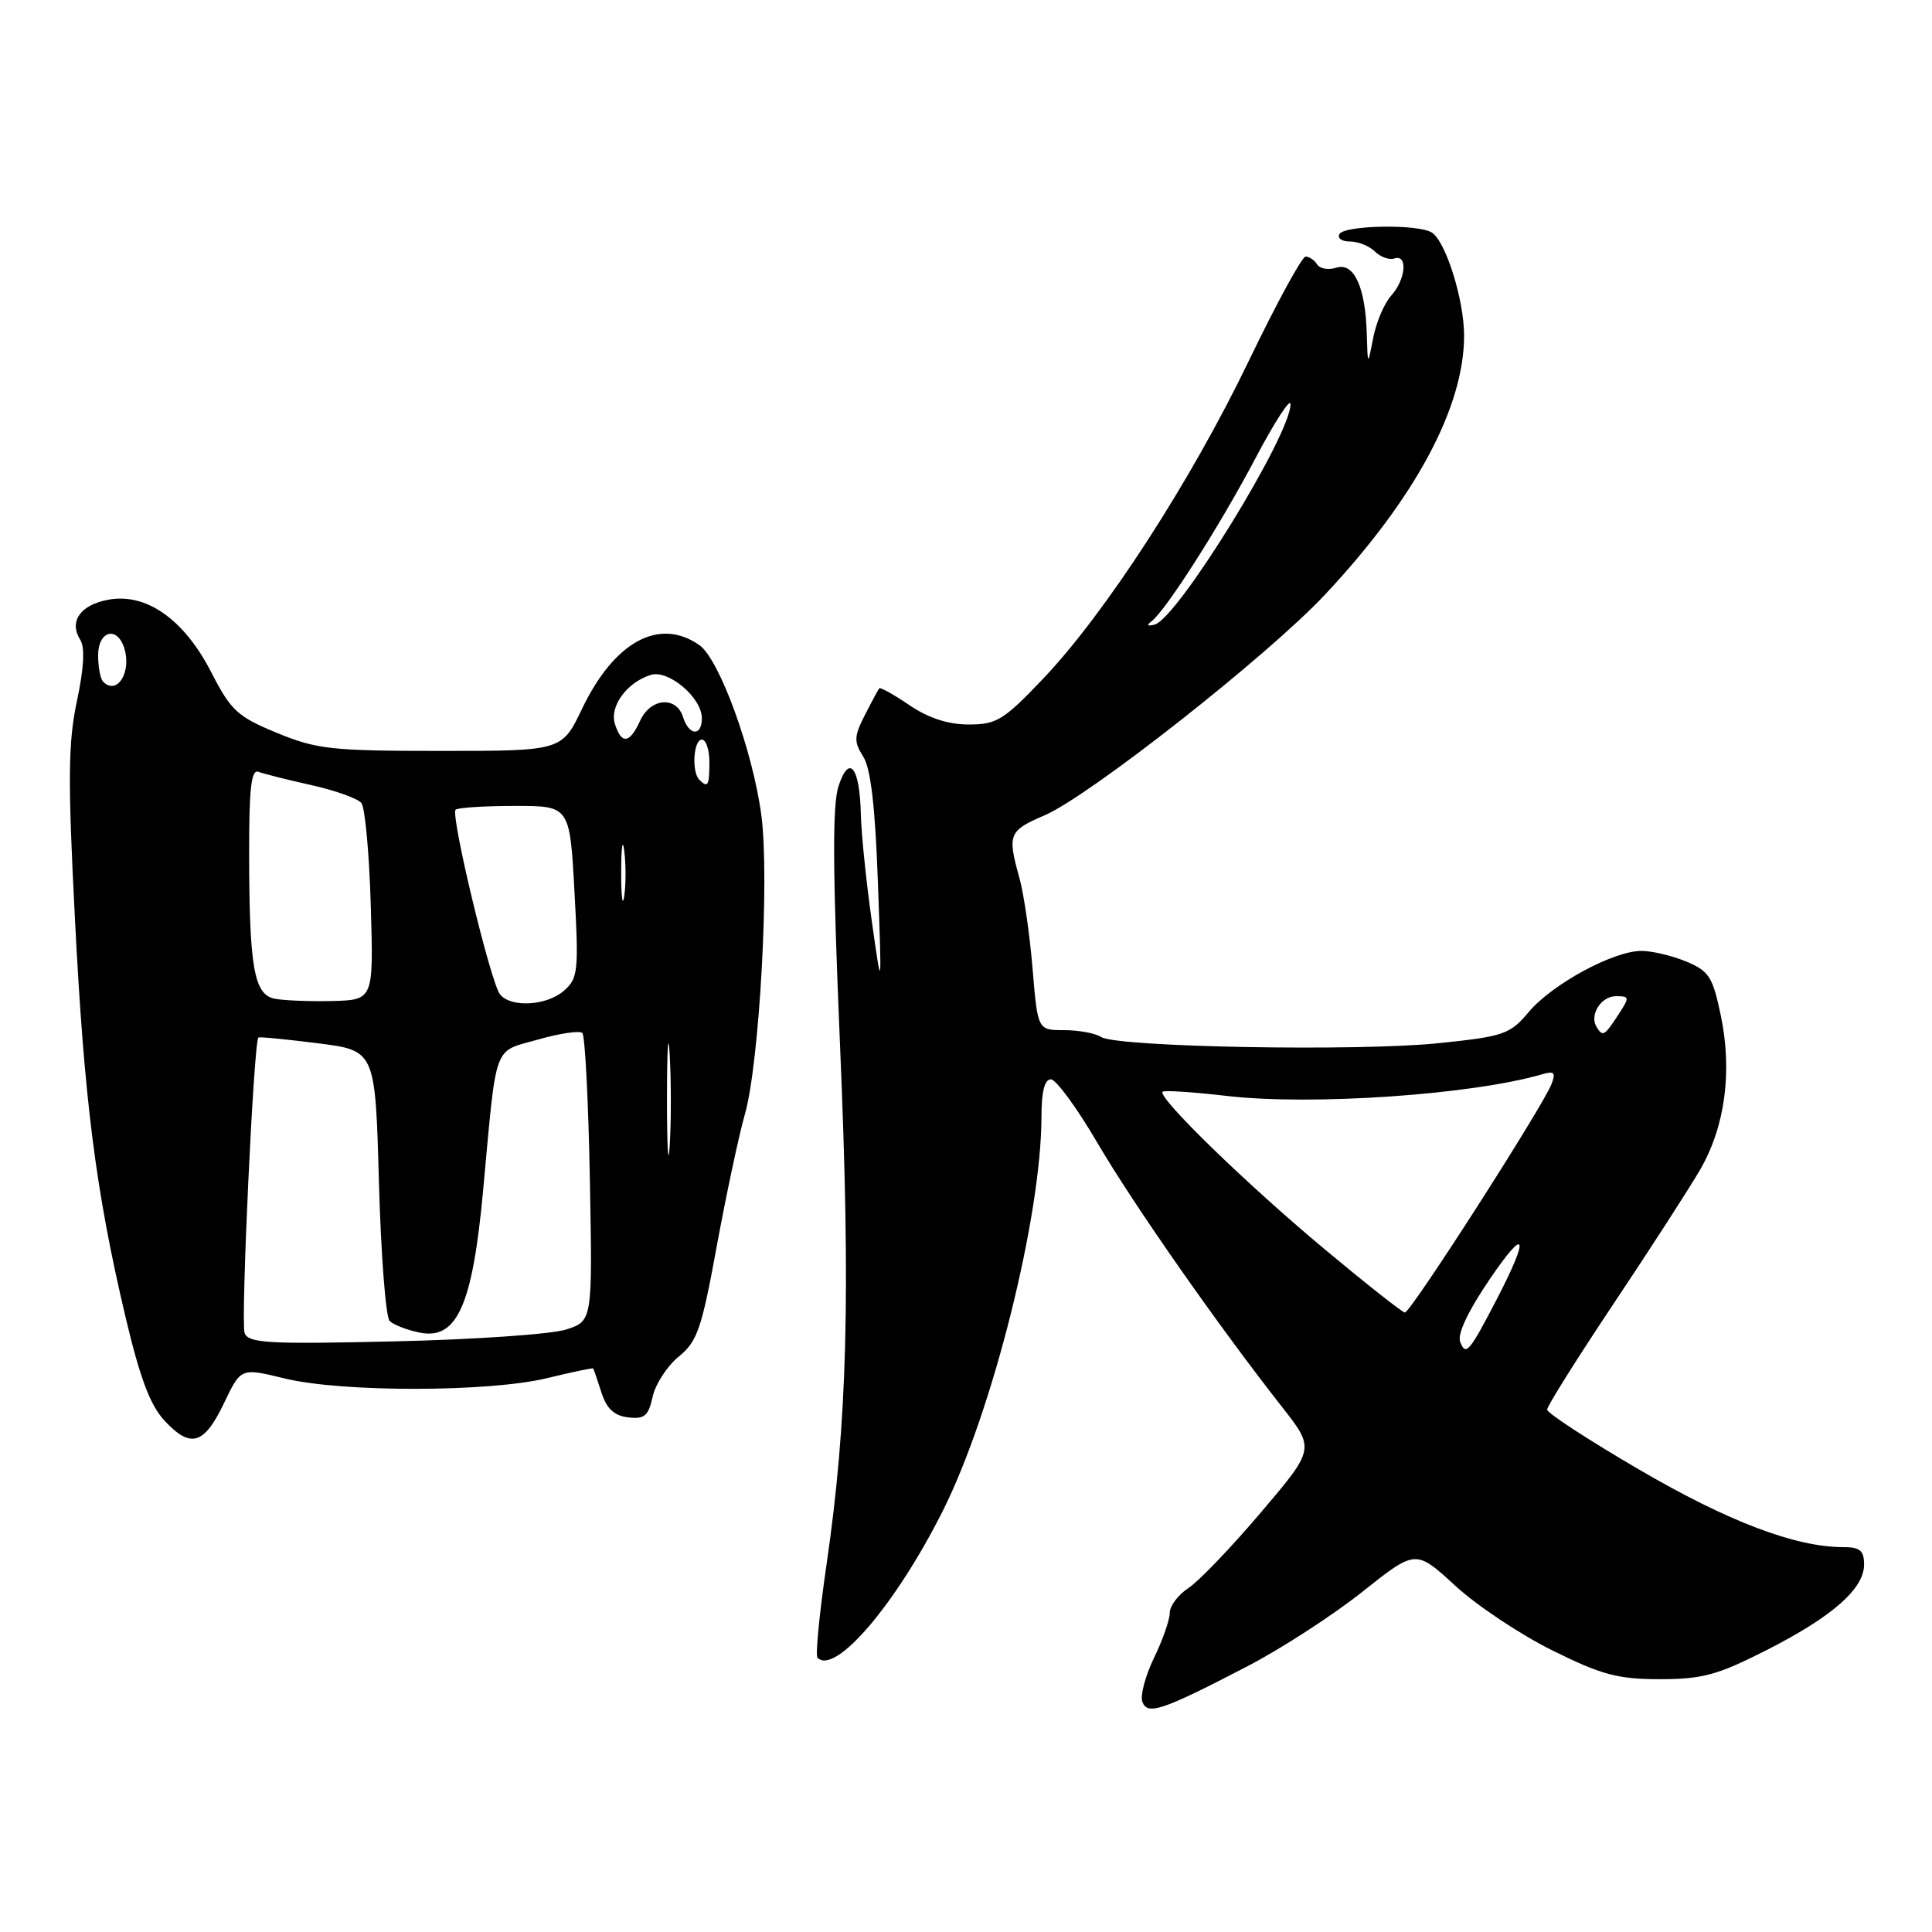 <?xml version="1.0" encoding="UTF-8" standalone="no"?>
<!DOCTYPE svg PUBLIC "-//W3C//DTD SVG 1.1//EN" "http://www.w3.org/Graphics/SVG/1.1/DTD/svg11.dtd" >
<svg xmlns="http://www.w3.org/2000/svg" xmlns:xlink="http://www.w3.org/1999/xlink" version="1.1" viewBox="0 0 256 256">
 <g >
 <path fill="currentColor"
d=" M 165.40 220.73 C 169.82 218.43 176.62 214.02 180.51 210.93 C 187.59 205.30 187.59 205.30 192.82 210.11 C 195.69 212.75 201.50 216.62 205.72 218.70 C 212.23 221.93 214.37 222.50 219.94 222.50 C 225.56 222.50 227.58 221.95 234.00 218.69 C 242.77 214.24 247.00 210.54 247.00 207.31 C 247.00 205.45 246.46 205.00 244.21 205.00 C 237.91 205.00 228.98 201.61 217.25 194.76 C 210.51 190.83 205.00 187.24 205.00 186.78 C 205.00 186.32 208.97 180.00 213.83 172.72 C 218.69 165.45 223.83 157.47 225.27 155.00 C 228.58 149.30 229.56 142.00 228.02 134.58 C 226.95 129.44 226.46 128.67 223.44 127.41 C 221.58 126.64 218.91 126.00 217.50 126.00 C 213.79 126.00 205.69 130.39 202.58 134.08 C 200.09 137.05 199.29 137.33 190.70 138.22 C 180.05 139.34 148.00 138.75 145.91 137.41 C 145.14 136.91 142.93 136.50 141.00 136.50 C 137.50 136.50 137.50 136.50 136.82 128.35 C 136.45 123.86 135.67 118.46 135.08 116.35 C 133.47 110.54 133.65 110.08 138.42 108.03 C 144.34 105.50 168.08 86.81 175.60 78.76 C 187.54 66.01 194.00 53.96 194.00 44.47 C 194.00 39.73 191.57 31.98 189.72 30.81 C 187.94 29.67 178.22 29.83 177.50 31.00 C 177.16 31.55 177.78 32.00 178.87 32.00 C 179.96 32.00 181.46 32.60 182.19 33.33 C 182.92 34.06 184.08 34.47 184.76 34.25 C 186.57 33.64 186.28 37.03 184.34 39.17 C 183.43 40.18 182.36 42.69 181.96 44.75 C 181.23 48.50 181.23 48.50 181.11 44.32 C 180.94 38.07 179.42 34.73 177.08 35.47 C 176.03 35.81 174.88 35.61 174.53 35.04 C 174.17 34.47 173.49 34.00 173.00 34.00 C 172.52 34.00 169.15 40.18 165.51 47.74 C 157.85 63.68 146.48 81.25 138.22 89.93 C 133.00 95.42 132.06 96.00 128.36 96.00 C 125.63 96.00 123.03 95.15 120.52 93.45 C 118.46 92.05 116.65 91.04 116.51 91.20 C 116.37 91.37 115.51 92.96 114.60 94.75 C 113.15 97.60 113.13 98.27 114.38 100.25 C 115.38 101.82 115.97 106.90 116.33 117.00 C 116.85 131.50 116.85 131.50 115.51 122.00 C 114.77 116.78 114.13 110.47 114.07 108.00 C 113.93 101.64 112.54 99.83 111.11 104.16 C 110.28 106.69 110.33 115.44 111.31 138.53 C 112.72 171.69 112.29 188.28 109.52 207.31 C 108.57 213.81 108.03 219.37 108.32 219.66 C 110.67 222.01 118.73 212.55 124.94 200.17 C 131.53 187.02 138.00 161.12 138.00 147.90 C 138.00 144.64 138.42 143.01 139.25 143.02 C 139.94 143.03 142.70 146.80 145.39 151.40 C 150.21 159.63 161.33 175.54 169.87 186.42 C 174.23 191.98 174.23 191.98 167.09 200.39 C 163.16 205.02 158.84 209.53 157.48 210.42 C 156.11 211.32 155.00 212.79 155.00 213.71 C 155.00 214.62 154.06 217.32 152.90 219.70 C 151.75 222.09 151.06 224.70 151.37 225.51 C 152.06 227.32 154.04 226.64 165.40 220.73 Z  M 29.71 185.87 C 31.92 181.24 31.92 181.24 37.71 182.65 C 45.32 184.51 64.78 184.48 72.49 182.61 C 75.79 181.81 78.54 181.23 78.60 181.33 C 78.67 181.42 79.16 182.85 79.69 184.50 C 80.38 186.66 81.38 187.59 83.24 187.81 C 85.40 188.07 85.92 187.62 86.48 185.07 C 86.85 183.40 88.40 181.01 89.93 179.76 C 92.40 177.76 92.97 176.08 94.97 165.15 C 96.22 158.36 97.89 150.49 98.70 147.65 C 100.64 140.86 101.99 116.22 100.88 108.00 C 99.73 99.42 95.32 87.34 92.67 85.48 C 87.37 81.77 81.41 84.99 77.14 93.89 C 74.45 99.50 74.45 99.50 58.47 99.50 C 43.92 99.50 41.98 99.29 36.69 97.11 C 31.47 94.96 30.60 94.16 28.01 89.11 C 24.40 82.06 19.37 78.52 14.33 79.47 C 10.63 80.16 9.10 82.36 10.64 84.79 C 11.27 85.79 11.12 88.57 10.19 92.90 C 9.03 98.38 8.98 103.24 9.92 121.55 C 11.15 145.73 12.66 157.70 16.62 174.46 C 18.56 182.66 19.90 186.21 21.83 188.28 C 25.29 191.97 27.05 191.43 29.71 185.87 Z  M 193.48 177.80 C 193.08 176.76 194.55 173.67 197.51 169.33 C 202.23 162.42 202.68 163.75 198.41 172.00 C 194.69 179.18 194.22 179.74 193.48 177.80 Z  M 175.50 165.51 C 165.15 156.88 153.28 145.34 154.06 144.66 C 154.30 144.45 158.10 144.70 162.50 145.21 C 173.73 146.53 195.13 145.06 204.40 142.33 C 205.93 141.88 206.16 142.13 205.59 143.63 C 204.44 146.62 186.87 174.01 186.15 173.92 C 185.79 173.88 181.00 170.10 175.50 165.51 Z  M 211.56 136.09 C 210.57 134.50 212.14 132.00 214.13 132.00 C 215.94 132.00 215.96 132.13 214.41 134.50 C 212.59 137.28 212.37 137.40 211.56 136.09 Z  M 152.58 82.33 C 154.52 80.83 161.64 69.66 166.36 60.71 C 168.91 55.87 171.00 52.66 171.00 53.56 C 171.00 57.67 156.02 81.97 153.00 82.76 C 152.05 83.01 151.89 82.85 152.58 82.33 Z  M 32.41 176.63 C 31.88 175.24 33.62 137.97 34.24 137.48 C 34.38 137.36 37.93 137.71 42.12 138.24 C 49.73 139.20 49.73 139.20 50.21 156.65 C 50.48 166.24 51.11 174.51 51.63 175.03 C 52.14 175.54 53.94 176.24 55.63 176.58 C 60.56 177.56 62.61 172.96 64.01 157.80 C 65.85 137.88 65.27 139.46 71.27 137.75 C 74.15 136.93 76.80 136.53 77.16 136.88 C 77.52 137.22 77.97 145.95 78.16 156.27 C 78.51 175.04 78.51 175.04 75.01 176.17 C 73.08 176.79 62.84 177.50 52.25 177.74 C 35.50 178.13 32.93 177.98 32.41 176.63 Z  M 88.38 145.50 C 88.38 138.90 88.55 136.33 88.74 139.79 C 88.94 143.25 88.94 148.65 88.74 151.79 C 88.54 154.93 88.38 152.10 88.38 145.50 Z  M 36.37 132.33 C 33.66 131.77 33.03 128.17 33.01 113.14 C 33.00 104.46 33.29 101.90 34.25 102.27 C 34.94 102.53 38.09 103.33 41.26 104.03 C 44.43 104.74 47.42 105.81 47.89 106.41 C 48.37 107.01 48.93 113.12 49.13 120.00 C 49.50 132.50 49.50 132.50 44.00 132.64 C 40.98 132.71 37.54 132.57 36.37 132.33 Z  M 66.25 131.75 C 65.01 130.20 59.67 107.99 60.37 107.29 C 60.65 107.02 64.17 106.79 68.19 106.79 C 75.50 106.78 75.50 106.78 76.12 118.14 C 76.70 128.64 76.59 129.63 74.76 131.25 C 72.46 133.28 67.69 133.56 66.25 131.75 Z  M 82.31 115.50 C 82.32 112.20 82.50 110.97 82.72 112.77 C 82.95 114.57 82.94 117.27 82.71 118.77 C 82.49 120.27 82.30 118.80 82.31 115.50 Z  M 92.67 103.33 C 91.62 102.29 91.89 98.00 93.00 98.00 C 93.55 98.00 94.00 99.35 94.00 101.00 C 94.00 104.11 93.80 104.46 92.67 103.33 Z  M 81.48 95.93 C 80.74 93.61 83.05 90.43 86.22 89.43 C 88.56 88.69 93.00 92.44 93.00 95.17 C 93.00 97.62 91.29 97.50 90.50 95.00 C 89.61 92.19 86.19 92.49 84.82 95.50 C 83.43 98.54 82.35 98.68 81.48 95.93 Z  M 13.67 90.33 C 13.30 89.97 13.00 88.39 13.00 86.83 C 13.00 83.60 15.51 82.89 16.46 85.86 C 17.47 89.06 15.52 92.19 13.67 90.33 Z "/>
</g>
</svg>